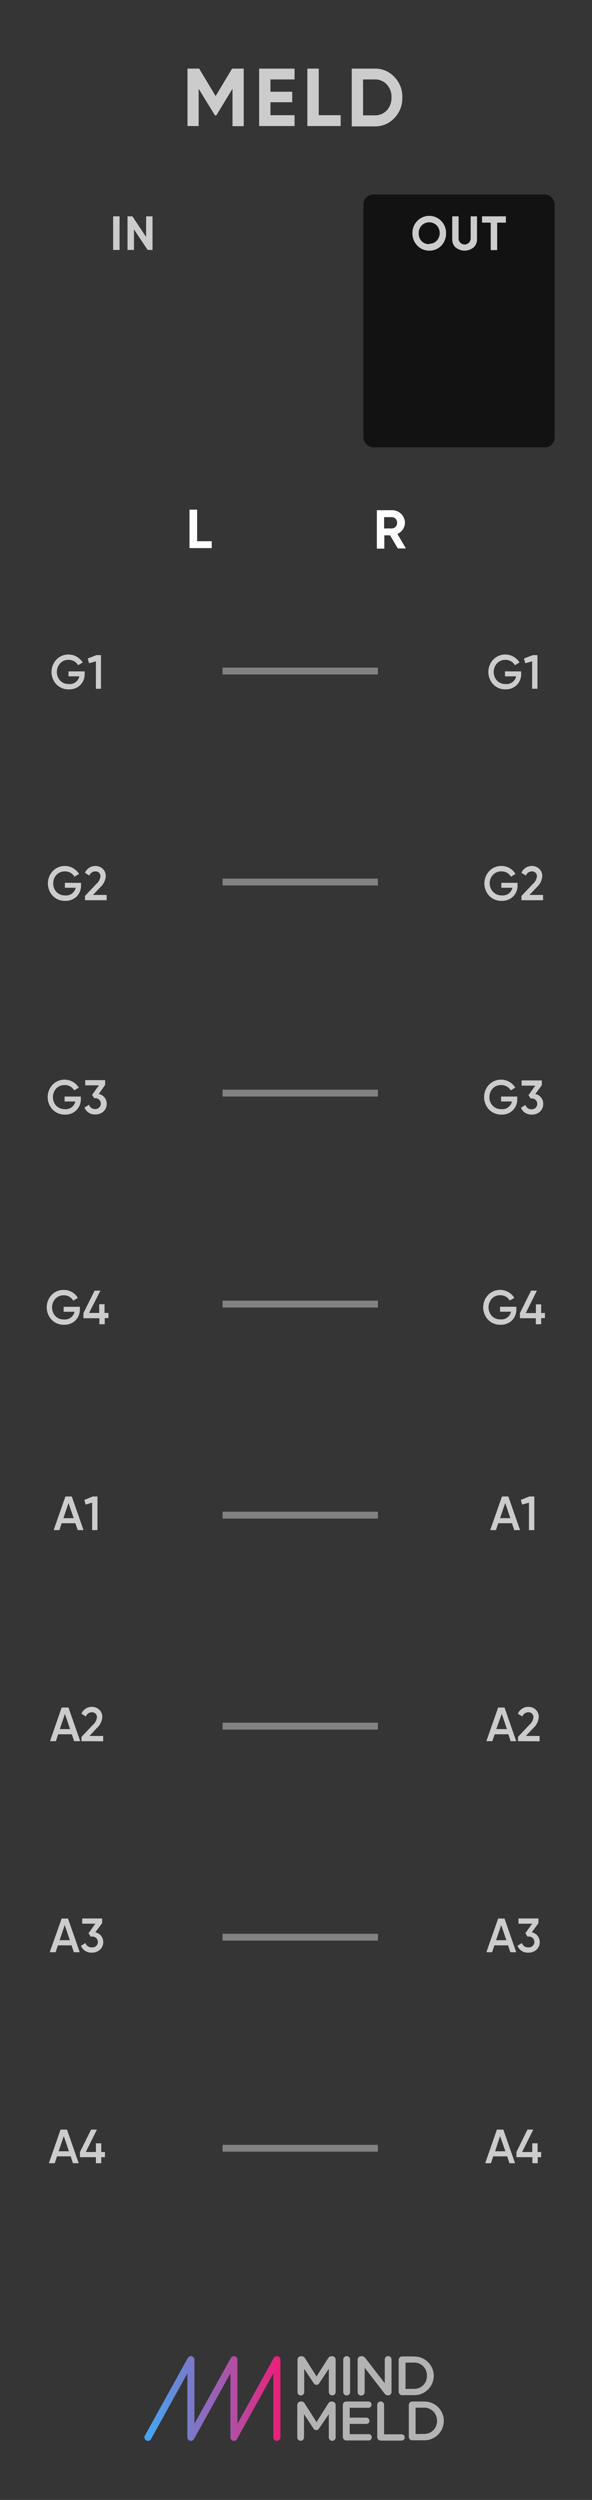 <?xml version="1.0" encoding="UTF-8" standalone="no"?>
<svg
   xmlns:dc="http://purl.org/dc/elements/1.1/"
   xmlns:cc="http://creativecommons.org/ns#"
   xmlns:rdf="http://www.w3.org/1999/02/22-rdf-syntax-ns#"
   xmlns:svg="http://www.w3.org/2000/svg"
   xmlns="http://www.w3.org/2000/svg"
   xmlns:sodipodi="http://sodipodi.sourceforge.net/DTD/sodipodi-0.dtd"
   xmlns:inkscape="http://www.inkscape.org/namespaces/inkscape"
   viewBox="0 0 115.2 485.669"
   version="1.1"
   id="svg200"
   sodipodi:docname="meld-grp-aux.svg"
   width="30.48mm"
   height="128.5mm"
   inkscape:version="0.92.4 (5da689c313, 2019-01-14)">
  <rect x="0" y="0" width="115.2" height="485.669" fill="#333333" stroke="none"/>
  <sodipodi:namedview
     pagecolor="#ffffff"
     bordercolor="#666666"
     inkscape:document-rotation="0"
     borderopacity="1"
     objecttolerance="10"
     gridtolerance="10"
     guidetolerance="10"
     inkscape:pageopacity="0"
     inkscape:pageshadow="2"
     inkscape:window-width="1600"
     inkscape:window-height="907"
     id="namedview202"
     showgrid="false"
     units="mm"
     inkscape:document-units="mm"
     inkscape:zoom="1.4"
     inkscape:cx="34.46923"
     inkscape:cy="95.452639"
     inkscape:window-x="0"
     inkscape:window-y="413"
     inkscape:window-maximized="0"
     inkscape:current-layer="svg200" />
  <defs
     id="defs17">
    <style
       id="style10">.cls-1{fill:#353535;}.cls-2{fill:none;stroke-linecap:round;stroke-linejoin:round;stroke-width:1.03px;stroke:url(#linear-gradient);}.cls-3{fill:gray;}.cls-4{fill:#b3b3b3;}.cls-5{fill:#ccc;}.cls-6{fill:#121212;}.cls-7{fill:#fff;}.cls-8{fill:#828282;}</style>
    <linearGradient
       id="linear-gradient"
       x1="21.09"
       y1="349.56"
       x2="40.94"
       y2="349.56"
       gradientUnits="userSpaceOnUse">
      <stop
         offset="0"
         stop-color="#3fa9f5"
         id="stop12" />
      <stop
         offset="1"
         stop-color="#ed1e79"
         id="stop14" />
    </linearGradient>
  </defs>
  <title
     id="title19">Asset 5</title>
  <g
     transform="scale(1.333,1.333)"
     data-name="Layer 2"
     id="Layer_2-2"
     style="opacity:1">
    <g
       id="background">
      <path
         style="fill:#353535"
         inkscape:connector-curvature="0"
         d="M 0,0 H 86.4 V 364.25 H 0 Z"
         class="cls-1"
         id="rect4155" />
    </g>
  </g>
  <g
     transform="scale(1.333,1.333)"
     id="branding"
     style="opacity:1">
    <polyline
       style="fill:none;stroke:url(#linear-gradient);stroke-width:1.03px;stroke-linecap:round;stroke-linejoin:round"
       id="polyline24"
       points="21.6 355.22 27.87 343.9 27.87 355.22 34.15 343.9 34.15 355.22 40.42 343.9 40.42 355.22"
       class="cls-2" />
    <path
       style="fill:#808080"
       inkscape:connector-curvature="0"
       id="path26"
       d="M 48.49,348.61 Z"
       class="cls-3" />
    <path
       style="fill:#b3b3b3"
       inkscape:connector-curvature="0"
       id="path28"
       d="m 48.49,343.4 h -0.1 a 0.51,0.51 0 0 0 -0.46,0.25 l -1.72,2.69 -1.71,-2.68 a 0.54,0.54 0 0 0 -0.47,-0.26 h -0.1 a 0.5,0.5 0 0 0 -0.5,0.5 v 4.73 a 0.47,0.47 0 0 0 0.48,0.48 0.48,0.48 0 0 0 0.5,-0.48 v -3.38 l 1.37,2.06 a 0.47,0.47 0 0 0 0.84,0 L 48,345.23 v 3.39 a 0.5,0.5 0 0 0 0.49,0.49 0.49,0.49 0 0 0 0.51,-0.49 v -4.72 a 0.5,0.5 0 0 0 -0.51,-0.5 z"
       class="cls-4" />
    <polygon
       style="fill:#808080"
       id="polygon30"
       points="50.61,343.88 50.6,348.61 "
       class="cls-3" />
    <path
       style="fill:#b3b3b3"
       inkscape:connector-curvature="0"
       id="path32"
       d="m 50.61,343.39 a 0.49,0.49 0 0 0 -0.5,0.49 v 4.74 a 0.5,0.5 0 0 0 1,0 v -4.74 a 0.49,0.49 0 0 0 -0.49,-0.49 z"
       class="cls-4" />
    <path
       style="fill:#808080"
       inkscape:connector-curvature="0"
       id="path34"
       d="m 52.21,343.9 a 0.5,0.5 0 0 1 0.5,-0.5 h 0.11 a 0.64,0.64 0 0 1 0.52,0.29 l 2.83,3.65 v -3.47 a 0.5,0.5 0 0 1 1,0 v 4.74 a 0.49,0.49 0 0 1 -0.49,0.5 v 0 a 0.66,0.66 0 0 1 -0.52,-0.3 l -2.91,-3.76 v 3.58 a 0.5,0.5 0 0 1 -1,0 z"
       class="cls-3" />
    <path
       style="fill:#b3b3b3"
       inkscape:connector-curvature="0"
       id="path36"
       d="m 56.65,343.39 a 0.49,0.49 0 0 0 -0.48,0.48 v 3.47 l -2.83,-3.65 a 0.64,0.64 0 0 0 -0.52,-0.29 h -0.11 a 0.5,0.5 0 0 0 -0.5,0.5 v 4.73 a 0.5,0.5 0 0 0 1,0 v -3.58 l 2.91,3.76 a 0.66,0.66 0 0 0 0.52,0.3 v 0 a 0.49,0.49 0 0 0 0.49,-0.5 v -4.74 a 0.49,0.49 0 0 0 -0.5,-0.48 z"
       class="cls-4" />
    <path
       style="fill:#808080"
       inkscape:connector-curvature="0"
       id="path38"
       d="m 62.56,347.33 a 2.62,2.62 0 0 0 -0.31,-2.63 2.18,2.18 0 0 1 0.58,1.53 2.33,2.33 0 0 1 -0.27,1.1 z"
       class="cls-3" />
    <path
       style="fill:#b3b3b3"
       inkscape:connector-curvature="0"
       id="path40"
       d="m 60.32,343.43 h -1.61 a 0.5,0.5 0 0 0 -0.51,0.5 v 4.64 a 0.49,0.49 0 0 0 0.51,0.5 h 1.61 a 2.83,2.83 0 0 0 3,-2.82 v 0 a 2.82,2.82 0 0 0 -3,-2.8 z m -1.12,4.74 v -3.84 h 1.12 a 1.85,1.85 0 0 1 2,1.92 v 0 a 1.84,1.84 0 0 1 -2,1.9 z"
       class="cls-4" />
    <path
       style="fill:#808080"
       inkscape:connector-curvature="0"
       id="path42"
       d="M 48.49,355.23 Z"
       class="cls-3" />
    <path
       style="fill:#b3b3b3"
       inkscape:connector-curvature="0"
       id="path44"
       d="m 48.49,350 h -0.1 a 0.52,0.52 0 0 0 -0.46,0.26 L 46.21,353 44.5,350.32 A 0.54,0.54 0 0 0 44,350 h -0.1 a 0.5,0.5 0 0 0 -0.5,0.5 v 4.73 a 0.48,0.48 0 0 0 0.48,0.49 0.49,0.49 0 0 0 0.5,-0.49 v -3.38 l 1.37,2.06 a 0.47,0.47 0 0 0 0.84,0 L 48,351.85 v 3.38 a 0.51,0.51 0 0 0 0.49,0.5 0.5,0.5 0 0 0 0.51,-0.5 v -4.72 a 0.5,0.5 0 0 0 -0.51,-0.5 z"
       class="cls-4" />
    <path
       style="fill:#808080"
       inkscape:connector-curvature="0"
       id="path46"
       d="m 50.05,355.19 v -4.65 a 0.5,0.5 0 0 1 0.5,-0.5 h 3.3 a 0.45,0.45 0 0 1 0,0.89 h -2.8 v 1.46 h 2.43 a 0.46,0.46 0 0 1 0.45,0.46 0.44,0.44 0 0 1 -0.45,0.43 h -2.43 v 1.52 h 2.84 a 0.45,0.45 0 0 1 0,0.89 h -3.34 a 0.5,0.5 0 0 1 -0.5,-0.5 z"
       class="cls-3" />
    <path
       style="fill:#b3b3b3"
       inkscape:connector-curvature="0"
       id="path48"
       d="m 53.85,350 h -3.3 a 0.5,0.5 0 0 0 -0.5,0.5 v 4.65 a 0.5,0.5 0 0 0 0.5,0.5 h 3.34 a 0.45,0.45 0 0 0 0,-0.89 h -2.84 v -1.52 h 2.43 a 0.44,0.44 0 0 0 0.45,-0.43 0.46,0.46 0 0 0 -0.45,-0.46 h -2.43 v -1.46 h 2.8 a 0.45,0.45 0 0 0 0,-0.89 z"
       class="cls-4" />
    <path
       style="fill:#808080"
       inkscape:connector-curvature="0"
       id="path50"
       d="m 55.07,350.49 a 0.5,0.5 0 0 1 1,0 v 4.29 h 2.56 a 0.45,0.45 0 0 1 0.45,0.45 0.46,0.46 0 0 1 -0.45,0.46 h -3.06 a 0.5,0.5 0 0 1 -0.5,-0.5 z"
       class="cls-3" />
    <path
       style="fill:#b3b3b3"
       inkscape:connector-curvature="0"
       id="path52"
       d="m 55.57,350 a 0.49,0.49 0 0 0 -0.5,0.49 v 4.7 a 0.5,0.5 0 0 0 0.5,0.5 h 3.06 a 0.46,0.46 0 0 0 0.45,-0.46 0.45,0.45 0 0 0 -0.45,-0.45 h -2.56 v -4.29 A 0.49,0.49 0 0 0 55.57,350 Z"
       class="cls-4" />
    <path
       style="fill:#808080"
       inkscape:connector-curvature="0"
       id="path54"
       d="m 64,354 a 2.66,2.66 0 0 0 0.22,-1.07 2.5,2.5 0 0 0 -0.53,-1.57 2.26,2.26 0 0 1 0.57,1.54 A 2.38,2.38 0 0 1 64,354 Z"
       class="cls-3" />
    <path
       style="fill:#b3b3b3"
       inkscape:connector-curvature="0"
       id="path56"
       d="m 61.79,350 h -1.61 a 0.5,0.5 0 0 0 -0.5,0.5 v 4.65 a 0.5,0.5 0 0 0 0.5,0.5 h 1.61 a 2.84,2.84 0 0 0 3,-2.83 v 0 a 2.82,2.82 0 0 0 -3,-2.81 z m -1.12,4.74 v -3.84 h 1.12 a 1.86,1.86 0 0 1 2,1.92 v 0 a 1.85,1.85 0 0 1 -2,1.9 z"
       class="cls-4" />
    <path
       style="fill:#cccccc"
       inkscape:connector-curvature="0"
       id="path58"
       d="m 35.58,10 v 8.39 h -1.64 v -5.46 l -2.36,3.89 h -0.2 L 29,12.94 v 5.43 H 27.37 V 10 h 1.7 l 2.41,4 2.4,-4 z"
       class="cls-5" />
    <path
       style="fill:#cccccc"
       inkscape:connector-curvature="0"
       id="path60"
       d="M 39.48,16.79 H 43 v 1.58 H 37.83 V 10 H 43 v 1.58 h -3.52 v 1.79 h 3.18 v 1.53 h -3.18 z"
       class="cls-5" />
    <path
       style="fill:#cccccc"
       inkscape:connector-curvature="0"
       id="path62"
       d="m 46.53,16.79 h 3.2 v 1.58 H 44.87 V 10 h 1.66 z"
       class="cls-5" />
    <path
       style="fill:#cccccc"
       inkscape:connector-curvature="0"
       id="path64"
       d="m 54.69,10 a 3.81,3.81 0 0 1 2.88,1.21 4.1,4.1 0 0 1 1.16,3 4.11,4.11 0 0 1 -1.16,3 3.84,3.84 0 0 1 -2.88,1.21 H 51.35 V 10 Z m 0,6.81 a 2.31,2.31 0 0 0 1.77,-0.72 2.66,2.66 0 0 0 0.69,-1.9 2.59,2.59 0 0 0 -0.69,-1.88 2.29,2.29 0 0 0 -1.77,-0.73 H 53 v 5.23 z"
       class="cls-5" />
  </g>
  <g
     transform="scale(1.333,1.333)"
     data-name="EQ bgs copy"
     id="EQ_bgs_copy"
     style="opacity:1">
    <rect
       style="fill:#121212"
       id="rect67"
       rx="1.42"
       height="36.85"
       width="27.92"
       y="28.35"
       x="53.05"
       class="cls-6" />
  </g>
  <path
     class="cls-5"
     d="m 22.013,42.027 h 1.253 v 6.533 h -1.253 z"
     id="path70"
     inkscape:connector-curvature="0"
     style="opacity:1;fill:#cccccc;stroke-width:1.333" />
  <path
     class="cls-5"
     d="m 28.44,42.027 h 1.24 v 6.533 h -0.947 l -2.667,-4 v 4 h -1.253 v -6.533 h 0.947 l 2.667,4 z"
     id="path72"
     inkscape:connector-curvature="0"
     style="opacity:1;fill:#cccccc;stroke-width:1.333" />
  <path
     class="cls-5"
     d="m 83.52,48.694 a 3.133,3.133 0 0 1 -2.32,-0.987 3.333,3.333 0 0 1 -0.947,-2.373 3.293,3.293 0 0 1 0.947,-2.413 3.24,3.24 0 0 1 4.653,0 3.293,3.293 0 0 1 0.947,2.413 3.333,3.333 0 0 1 -0.947,2.413 3.16,3.16 0 0 1 -2.333,0.947 z m 0,-1.333 a 1.907,1.907 0 0 0 1.453,-0.6 2.107,2.107 0 0 0 0.587,-1.427 2.147,2.147 0 0 0 -0.587,-1.547 2.067,2.067 0 0 0 -2.907,0 2.147,2.147 0 0 0 -0.587,1.547 2.107,2.107 0 0 0 0.587,1.533 1.907,1.907 0 0 0 1.453,0.56 z"
     id="path74"
     inkscape:connector-curvature="0"
     style="opacity:1;fill:#cccccc;stroke-width:1.333" />
  <path
     class="cls-5"
     d="M 88.653,48.08 A 2.147,2.147 0 0 1 88,46.427 v -4.4 h 1.24 v 4.293 a 1.173,1.173 0 0 0 2.347,0 v -4.293 h 1.24 v 4.4 a 2.147,2.147 0 0 1 -0.68,1.653 2.76,2.76 0 0 1 -3.467,0 z"
     id="path76"
     inkscape:connector-curvature="0"
     style="opacity:1;fill:#cccccc;stroke-width:1.333" />
  <path
     class="cls-5"
     d="m 98.44,42.027 v 1.227 h -1.693 v 5.333 h -1.253 v -5.333 h -1.693 v -1.227 z"
     id="path78"
     inkscape:connector-curvature="0"
     style="opacity:1;fill:#cccccc;stroke-width:1.333" />
  <path
     class="cls-7"
     d="m 38.36,105.147 h 2.84 v 1.333 h -4.32 v -7.467 h 1.48 z"
     id="path80"
     inkscape:connector-curvature="0"
     style="opacity:1;fill:#ffffff;stroke-width:1.333" />
  <path
     class="cls-7"
     d="m 77.413,106.547 -1.507,-2.547 h -1.12 v 2.587 h -1.453 v -7.467 h 2.987 a 2.48,2.48 0 0 1 2.48,2.48 2.427,2.427 0 0 1 -1.467,2.133 l 1.653,2.813 z m -2.667,-6.08 v 2.2 h 1.52 a 1.08,1.08 0 0 0 1.013,-1.107 1.053,1.053 0 0 0 -1.013,-1.093 z"
     id="path82"
     inkscape:connector-curvature="0"
     style="opacity:1;fill:#ffffff;stroke-width:1.333" />
  <g
     transform="scale(1.333,1.333)"
     data-name="Grp/Aux"
     id="Grp_Aux"
     style="opacity:1">
    <path
       style="fill:#cccccc"
       inkscape:connector-curvature="0"
       id="path117"
       d="M 11.83,128.67 V 129 a 2.24,2.24 0 0 1 -0.64,1.66 2.3,2.3 0 0 1 -1.68,0.63 2.42,2.42 0 0 1 -1.81,-0.73 2.65,2.65 0 0 1 0,-3.61 2.45,2.45 0 0 1 3.84,0.42 l -0.67,0.4 a 1.55,1.55 0 0 0 -1.4,-0.77 1.6,1.6 0 0 0 -1.22,0.5 1.75,1.75 0 0 0 -0.48,1.26 1.73,1.73 0 0 0 0.48,1.24 1.7,1.7 0 0 0 1.27,0.5 1.42,1.42 0 0 0 1.53,-1.12 H 9.47 v -0.72 z"
       class="cls-5" />
    <path
       style="fill:#cccccc"
       inkscape:connector-curvature="0"
       id="path119"
       d="m 12.41,131.2 v -0.63 l 1.65,-1.74 a 1.72,1.72 0 0 0 0.6,-1.08 0.69,0.69 0 0 0 -0.73,-0.75 0.93,0.93 0 0 0 -0.88,0.6 l -0.65,-0.39 a 1.61,1.61 0 0 1 1.52,-1 1.49,1.49 0 0 1 1.07,0.41 1.4,1.4 0 0 1 0.45,1.1 2.43,2.43 0 0 1 -0.81,1.6 l -1.06,1.11 h 2 v 0.77 z"
       class="cls-5" />
    <path
       style="fill:#cccccc"
       inkscape:connector-curvature="0"
       id="path121"
       d="m 11.8,159.81 v 0.34 a 2.21,2.21 0 0 1 -2.32,2.29 2.43,2.43 0 0 1 -1.81,-0.74 2.65,2.65 0 0 1 0,-3.61 2.44,2.44 0 0 1 3.83,0.42 l -0.67,0.4 a 1.55,1.55 0 0 0 -1.39,-0.77 1.61,1.61 0 0 0 -1.23,0.5 1.81,1.81 0 0 0 -0.48,1.26 1.77,1.77 0 0 0 0.48,1.25 1.72,1.72 0 0 0 1.27,0.5 1.42,1.42 0 0 0 1.52,-1.12 H 9.43 v -0.72 z"
       class="cls-5" />
    <path
       style="fill:#cccccc"
       inkscape:connector-curvature="0"
       id="path123"
       d="m 14.42,159.44 a 1.43,1.43 0 0 1 1.16,1.42 1.51,1.51 0 0 1 -0.48,1.14 1.72,1.72 0 0 1 -1.18,0.42 1.61,1.61 0 0 1 -1.59,-1 L 13,161 a 0.89,0.89 0 0 0 0.93,0.63 0.79,0.79 0 1 0 0,-1.58 h -0.18 l -0.31,-0.48 1,-1.39 h -2 v -0.76 h 2.91 v 0.69 z"
       class="cls-5" />
    <path
       style="fill:#cccccc"
       inkscape:connector-curvature="0"
       id="path125"
       d="m 11.66,190.45 v 0.33 a 2.28,2.28 0 0 1 -0.64,1.66 2.3,2.3 0 0 1 -1.68,0.63 2.42,2.42 0 0 1 -1.81,-0.73 2.65,2.65 0 0 1 0,-3.61 2.35,2.35 0 0 1 1.77,-0.73 2.33,2.33 0 0 1 2.06,1.16 l -0.67,0.4 a 1.54,1.54 0 0 0 -1.39,-0.78 1.61,1.61 0 0 0 -1.22,0.51 1.88,1.88 0 0 0 0,2.51 1.7,1.7 0 0 0 1.27,0.5 1.43,1.43 0 0 0 1.53,-1.12 H 9.29 v -0.72 z"
       class="cls-5" />
    <path
       style="fill:#cccccc"
       inkscape:connector-curvature="0"
       id="path127"
       d="m 15.83,191.35 v 0.75 h -0.54 v 0.9 h -0.78 v -0.88 h -2.33 v -0.75 l 1.63,-3.27 h 0.85 L 13,191.35 h 1.48 v -1.27 h 0.78 v 1.27 z"
       class="cls-5" />
    <path
       style="fill:#cccccc"
       inkscape:connector-curvature="0"
       id="path129"
       d="M 11.35,223 11,222 H 9 l -0.33,1 H 7.83 l 1.72,-4.9 h 0.93 l 1.71,4.9 z m -2.09,-1.74 h 1.5 L 10,219.05 Z"
       class="cls-5" />
    <path
       style="fill:#cccccc"
       inkscape:connector-curvature="0"
       id="path131"
       d="m 13.55,218.1 h 0.68 v 4.9 h -0.78 v -4 l -0.95,0.28 -0.19,-0.68 z"
       class="cls-5" />
    <path
       style="fill:#cccccc"
       inkscape:connector-curvature="0"
       id="path133"
       d="m 10.82,253.76 -0.33,-1 h -2 l -0.33,1 H 7.3 l 1.7,-4.9 h 1 l 1.71,4.9 z M 8.73,252 h 1.5 l -0.75,-2.22 z"
       class="cls-5" />
    <path
       style="fill:#cccccc"
       inkscape:connector-curvature="0"
       id="path135"
       d="m 11.9,253.76 v -0.63 l 1.65,-1.74 a 1.75,1.75 0 0 0 0.6,-1.08 0.7,0.7 0 0 0 -0.73,-0.76 0.92,0.92 0 0 0 -0.88,0.61 l -0.65,-0.4 a 1.62,1.62 0 0 1 1.52,-1 1.53,1.53 0 0 1 1.07,0.4 1.43,1.43 0 0 1 0.45,1.11 2.43,2.43 0 0 1 -0.81,1.6 L 13.06,253 h 2 v 0.78 z"
       class="cls-5" />
    <path
       style="fill:#cccccc"
       inkscape:connector-curvature="0"
       id="path137"
       d="m 10.78,284.52 -0.33,-1 h -2 l -0.33,1 H 7.26 L 9,279.61 h 0.93 l 1.71,4.91 z M 8.7,282.77 h 1.5 l -0.75,-2.21 z"
       class="cls-5" />
    <path
       style="fill:#cccccc"
       inkscape:connector-curvature="0"
       id="path139"
       d="m 13.91,281.62 a 1.43,1.43 0 0 1 1.16,1.38 1.5,1.5 0 0 1 -0.48,1.16 1.72,1.72 0 0 1 -1.18,0.42 1.61,1.61 0 0 1 -1.59,-1 l 0.66,-0.4 a 0.89,0.89 0 0 0 0.93,0.63 0.79,0.79 0 1 0 0,-1.57 h -0.18 l -0.31,-0.49 1,-1.39 H 12 v -0.76 h 2.91 v 0.69 z"
       class="cls-5" />
    <path
       style="fill:#cccccc"
       inkscape:connector-curvature="0"
       id="path141"
       d="m 10.65,315.27 -0.33,-1 h -2 l -0.33,1 H 7.13 l 1.71,-4.9 h 0.94 l 1.71,4.9 z m -2.09,-1.74 h 1.5 l -0.75,-2.21 z"
       class="cls-5" />
    <path
       style="fill:#cccccc"
       inkscape:connector-curvature="0"
       id="path143"
       d="m 15.32,313.64 v 0.75 h -0.54 v 0.88 H 14 v -0.88 h -2.33 v -0.75 l 1.63,-3.27 h 0.85 l -1.63,3.27 H 14 v -1.27 h 0.78 v 1.27 z"
       class="cls-5" />
    <path
       style="fill:#cccccc"
       inkscape:connector-curvature="0"
       id="path145"
       d="m 12.36,97.85 v 0.33 a 2.25,2.25 0 0 1 -0.64,1.66 2.3,2.3 0 0 1 -1.68,0.63 2.42,2.42 0 0 1 -1.81,-0.73 2.65,2.65 0 0 1 0,-3.61 2.45,2.45 0 0 1 3.84,0.42 l -0.67,0.4 a 1.56,1.56 0 0 0 -1.4,-0.78 1.61,1.61 0 0 0 -1.22,0.51 1.88,1.88 0 0 0 0,2.51 1.7,1.7 0 0 0 1.27,0.5 1.42,1.42 0 0 0 1.53,-1.12 H 10 v -0.72 z"
       class="cls-5" />
    <path
       style="fill:#cccccc"
       inkscape:connector-curvature="0"
       id="path147"
       d="m 14.06,95.48 h 0.68 v 4.9 H 14 v -4 l -1,0.28 -0.19,-0.69 z"
       class="cls-5" />
    <path
       style="fill:#cccccc"
       inkscape:connector-curvature="0"
       id="path149"
       d="M 75.55,128.67 V 129 a 2.24,2.24 0 0 1 -0.64,1.66 2.3,2.3 0 0 1 -1.68,0.63 2.42,2.42 0 0 1 -1.81,-0.73 2.65,2.65 0 0 1 0,-3.61 2.39,2.39 0 0 1 1.77,-0.74 2.35,2.35 0 0 1 2.06,1.16 l -0.67,0.4 a 1.53,1.53 0 0 0 -1.39,-0.77 1.6,1.6 0 0 0 -1.22,0.5 1.75,1.75 0 0 0 -0.48,1.26 1.73,1.73 0 0 0 0.51,1.24 1.7,1.7 0 0 0 1.27,0.5 1.42,1.42 0 0 0 1.53,-1.12 h -1.61 v -0.72 z"
       class="cls-5" />
    <path
       style="fill:#cccccc"
       inkscape:connector-curvature="0"
       id="path151"
       d="m 76.13,131.2 v -0.63 l 1.65,-1.74 a 1.72,1.72 0 0 0 0.6,-1.08 0.69,0.69 0 0 0 -0.73,-0.75 0.93,0.93 0 0 0 -0.88,0.6 l -0.65,-0.39 a 1.61,1.61 0 0 1 1.52,-1 1.49,1.49 0 0 1 1.07,0.41 1.4,1.4 0 0 1 0.45,1.1 2.43,2.43 0 0 1 -0.81,1.6 l -1.07,1.11 h 2 v 0.77 z"
       class="cls-5" />
    <path
       style="fill:#cccccc"
       inkscape:connector-curvature="0"
       id="path153"
       d="m 75.51,159.81 v 0.34 a 2.19,2.19 0 0 1 -2.31,2.29 2.45,2.45 0 0 1 -1.82,-0.74 2.65,2.65 0 0 1 0,-3.61 2.45,2.45 0 0 1 3.84,0.42 l -0.67,0.4 a 1.55,1.55 0 0 0 -1.39,-0.77 1.61,1.61 0 0 0 -1.23,0.5 1.77,1.77 0 0 0 -0.48,1.26 1.68,1.68 0 0 0 1.75,1.75 1.42,1.42 0 0 0 1.53,-1.12 h -1.58 v -0.72 z"
       class="cls-5" />
    <path
       style="fill:#cccccc"
       inkscape:connector-curvature="0"
       id="path155"
       d="m 78.14,159.44 a 1.43,1.43 0 0 1 1.16,1.42 1.51,1.51 0 0 1 -0.48,1.16 1.72,1.72 0 0 1 -1.18,0.42 1.61,1.61 0 0 1 -1.59,-1 l 0.66,-0.4 a 0.89,0.89 0 0 0 0.93,0.63 0.79,0.79 0 1 0 0,-1.58 h -0.18 l -0.31,-0.48 1,-1.39 h -2 v -0.76 h 2.95 v 0.69 z"
       class="cls-5" />
    <path
       style="fill:#cccccc"
       inkscape:connector-curvature="0"
       id="path157"
       d="m 75.38,190.45 v 0.33 a 2.28,2.28 0 0 1 -0.64,1.66 2.3,2.3 0 0 1 -1.68,0.63 2.42,2.42 0 0 1 -1.81,-0.73 2.65,2.65 0 0 1 0,-3.61 2.44,2.44 0 0 1 3.83,0.42 l -0.67,0.4 a 1.54,1.54 0 0 0 -1.39,-0.78 1.59,1.59 0 0 0 -1.22,0.51 1.88,1.88 0 0 0 0,2.51 1.7,1.7 0 0 0 1.27,0.5 1.43,1.43 0 0 0 1.53,-1.12 H 73 v -0.72 z"
       class="cls-5" />
    <path
       style="fill:#cccccc"
       inkscape:connector-curvature="0"
       id="path159"
       d="m 79.55,191.35 v 0.75 H 79 v 0.9 h -0.78 v -0.88 H 75.9 v -0.75 l 1.63,-3.27 h 0.85 l -1.63,3.27 h 1.48 V 190.1 H 79 v 1.27 z"
       class="cls-5" />
    <path
       style="fill:#cccccc"
       inkscape:connector-curvature="0"
       id="path161"
       d="m 75.07,223 -0.33,-1 h -2 l -0.34,1 h -0.84 l 1.72,-4.9 h 0.93 l 1.71,4.9 z M 73,221.26 h 1.5 l -0.75,-2.21 z"
       class="cls-5" />
    <path
       style="fill:#cccccc"
       inkscape:connector-curvature="0"
       id="path163"
       d="M 77.27,218.1 H 78 v 4.9 h -0.78 v -4 l -1,0.28 -0.19,-0.68 z"
       class="cls-5" />
    <path
       style="fill:#cccccc"
       inkscape:connector-curvature="0"
       id="path165"
       d="m 74.54,253.76 -0.33,-1 h -2 l -0.34,1 H 71 l 1.72,-4.9 h 0.93 l 1.71,4.9 z M 72.45,252 H 74 l -0.75,-2.22 z"
       class="cls-5" />
    <path
       style="fill:#cccccc"
       inkscape:connector-curvature="0"
       id="path167"
       d="m 75.62,253.76 v -0.63 l 1.65,-1.74 a 1.75,1.75 0 0 0 0.6,-1.08 0.7,0.7 0 0 0 -0.73,-0.76 0.92,0.92 0 0 0 -0.88,0.61 l -0.66,-0.4 a 1.64,1.64 0 0 1 1.53,-1 1.55,1.55 0 0 1 1.07,0.4 1.43,1.43 0 0 1 0.45,1.11 2.43,2.43 0 0 1 -0.81,1.6 L 76.77,253 h 2 v 0.78 z"
       class="cls-5" />
    <path
       style="fill:#cccccc"
       inkscape:connector-curvature="0"
       id="path169"
       d="m 74.5,284.52 -0.33,-1 h -2 l -0.33,1 H 71 l 1.72,-4.91 h 0.93 l 1.71,4.91 z m -2.08,-1.75 h 1.5 l -0.75,-2.21 z"
       class="cls-5" />
    <path
       style="fill:#cccccc"
       inkscape:connector-curvature="0"
       id="path171"
       d="m 77.63,281.62 a 1.43,1.43 0 0 1 1.16,1.38 1.5,1.5 0 0 1 -0.48,1.16 1.72,1.72 0 0 1 -1.18,0.42 1.61,1.61 0 0 1 -1.59,-1 l 0.66,-0.4 a 0.88,0.88 0 0 0 0.93,0.63 0.79,0.79 0 1 0 0,-1.57 H 77 l -0.31,-0.49 1,-1.39 h -2 v -0.76 h 2.91 v 0.69 z"
       class="cls-5" />
    <path
       style="fill:#cccccc"
       inkscape:connector-curvature="0"
       id="path173"
       d="m 74.37,315.27 -0.33,-1 H 72 l -0.33,1 h -0.84 l 1.71,-4.9 h 0.94 l 1.71,4.9 z m -2.09,-1.74 h 1.5 L 73,311.32 Z"
       class="cls-5" />
    <path
       style="fill:#cccccc"
       inkscape:connector-curvature="0"
       id="path175"
       d="m 79,313.64 v 0.75 h -0.5 v 0.88 h -0.78 v -0.88 h -2.33 v -0.75 L 77,310.37 h 0.85 l -1.63,3.27 h 1.48 v -1.27 h 0.78 v 1.27 z"
       class="cls-5" />
    <path
       style="fill:#cccccc"
       inkscape:connector-curvature="0"
       id="path177"
       d="m 76.08,97.85 v 0.33 a 2.25,2.25 0 0 1 -0.64,1.66 2.3,2.3 0 0 1 -1.68,0.63 2.42,2.42 0 0 1 -1.76,-0.73 2.65,2.65 0 0 1 0,-3.61 2.45,2.45 0 0 1 3.84,0.42 l -0.67,0.4 a 1.56,1.56 0 0 0 -1.4,-0.78 1.61,1.61 0 0 0 -1.22,0.51 1.88,1.88 0 0 0 0,2.51 1.7,1.7 0 0 0 1.27,0.5 1.42,1.42 0 0 0 1.53,-1.12 h -1.63 v -0.72 z"
       class="cls-5" />
    <path
       style="fill:#cccccc"
       inkscape:connector-curvature="0"
       id="path179"
       d="m 77.78,95.48 h 0.68 v 4.9 h -0.78 v -4 l -1,0.28 -0.19,-0.69 z"
       class="cls-5" />
  </g>
  <g
     transform="scale(1.333,1.333)"
     data-name="jack join lines"
     id="jack_join_lines"
     style="opacity:1">
    <rect
       style="fill:#828282"
       id="rect182"
       height="1"
       width="22.68"
       y="97.3"
       x="32.49"
       class="cls-8" />
    <rect
       style="fill:#828282"
       id="rect184"
       height="1"
       width="22.68"
       y="128.05"
       x="32.49"
       class="cls-8" />
    <rect
       style="fill:#828282"
       id="rect186"
       height="1"
       width="22.68"
       y="158.81"
       x="32.49"
       class="cls-8" />
    <rect
       style="fill:#828282"
       id="rect188"
       height="1"
       width="22.68"
       y="189.56"
       x="32.49"
       class="cls-8" />
    <rect
       style="fill:#828282"
       id="rect190"
       height="1"
       width="22.68"
       y="220.32"
       x="32.49"
       class="cls-8" />
    <rect
       style="fill:#828282"
       id="rect192"
       height="1"
       width="22.68"
       y="251.07"
       x="32.49"
       class="cls-8" />
    <rect
       style="fill:#828282"
       id="rect194"
       height="1"
       width="22.68"
       y="281.83"
       x="32.49"
       class="cls-8" />
    <rect
       style="fill:#828282"
       id="rect196"
       height="1"
       width="22.68"
       y="312.59"
       x="32.49"
       class="cls-8" />
  </g>
</svg>
